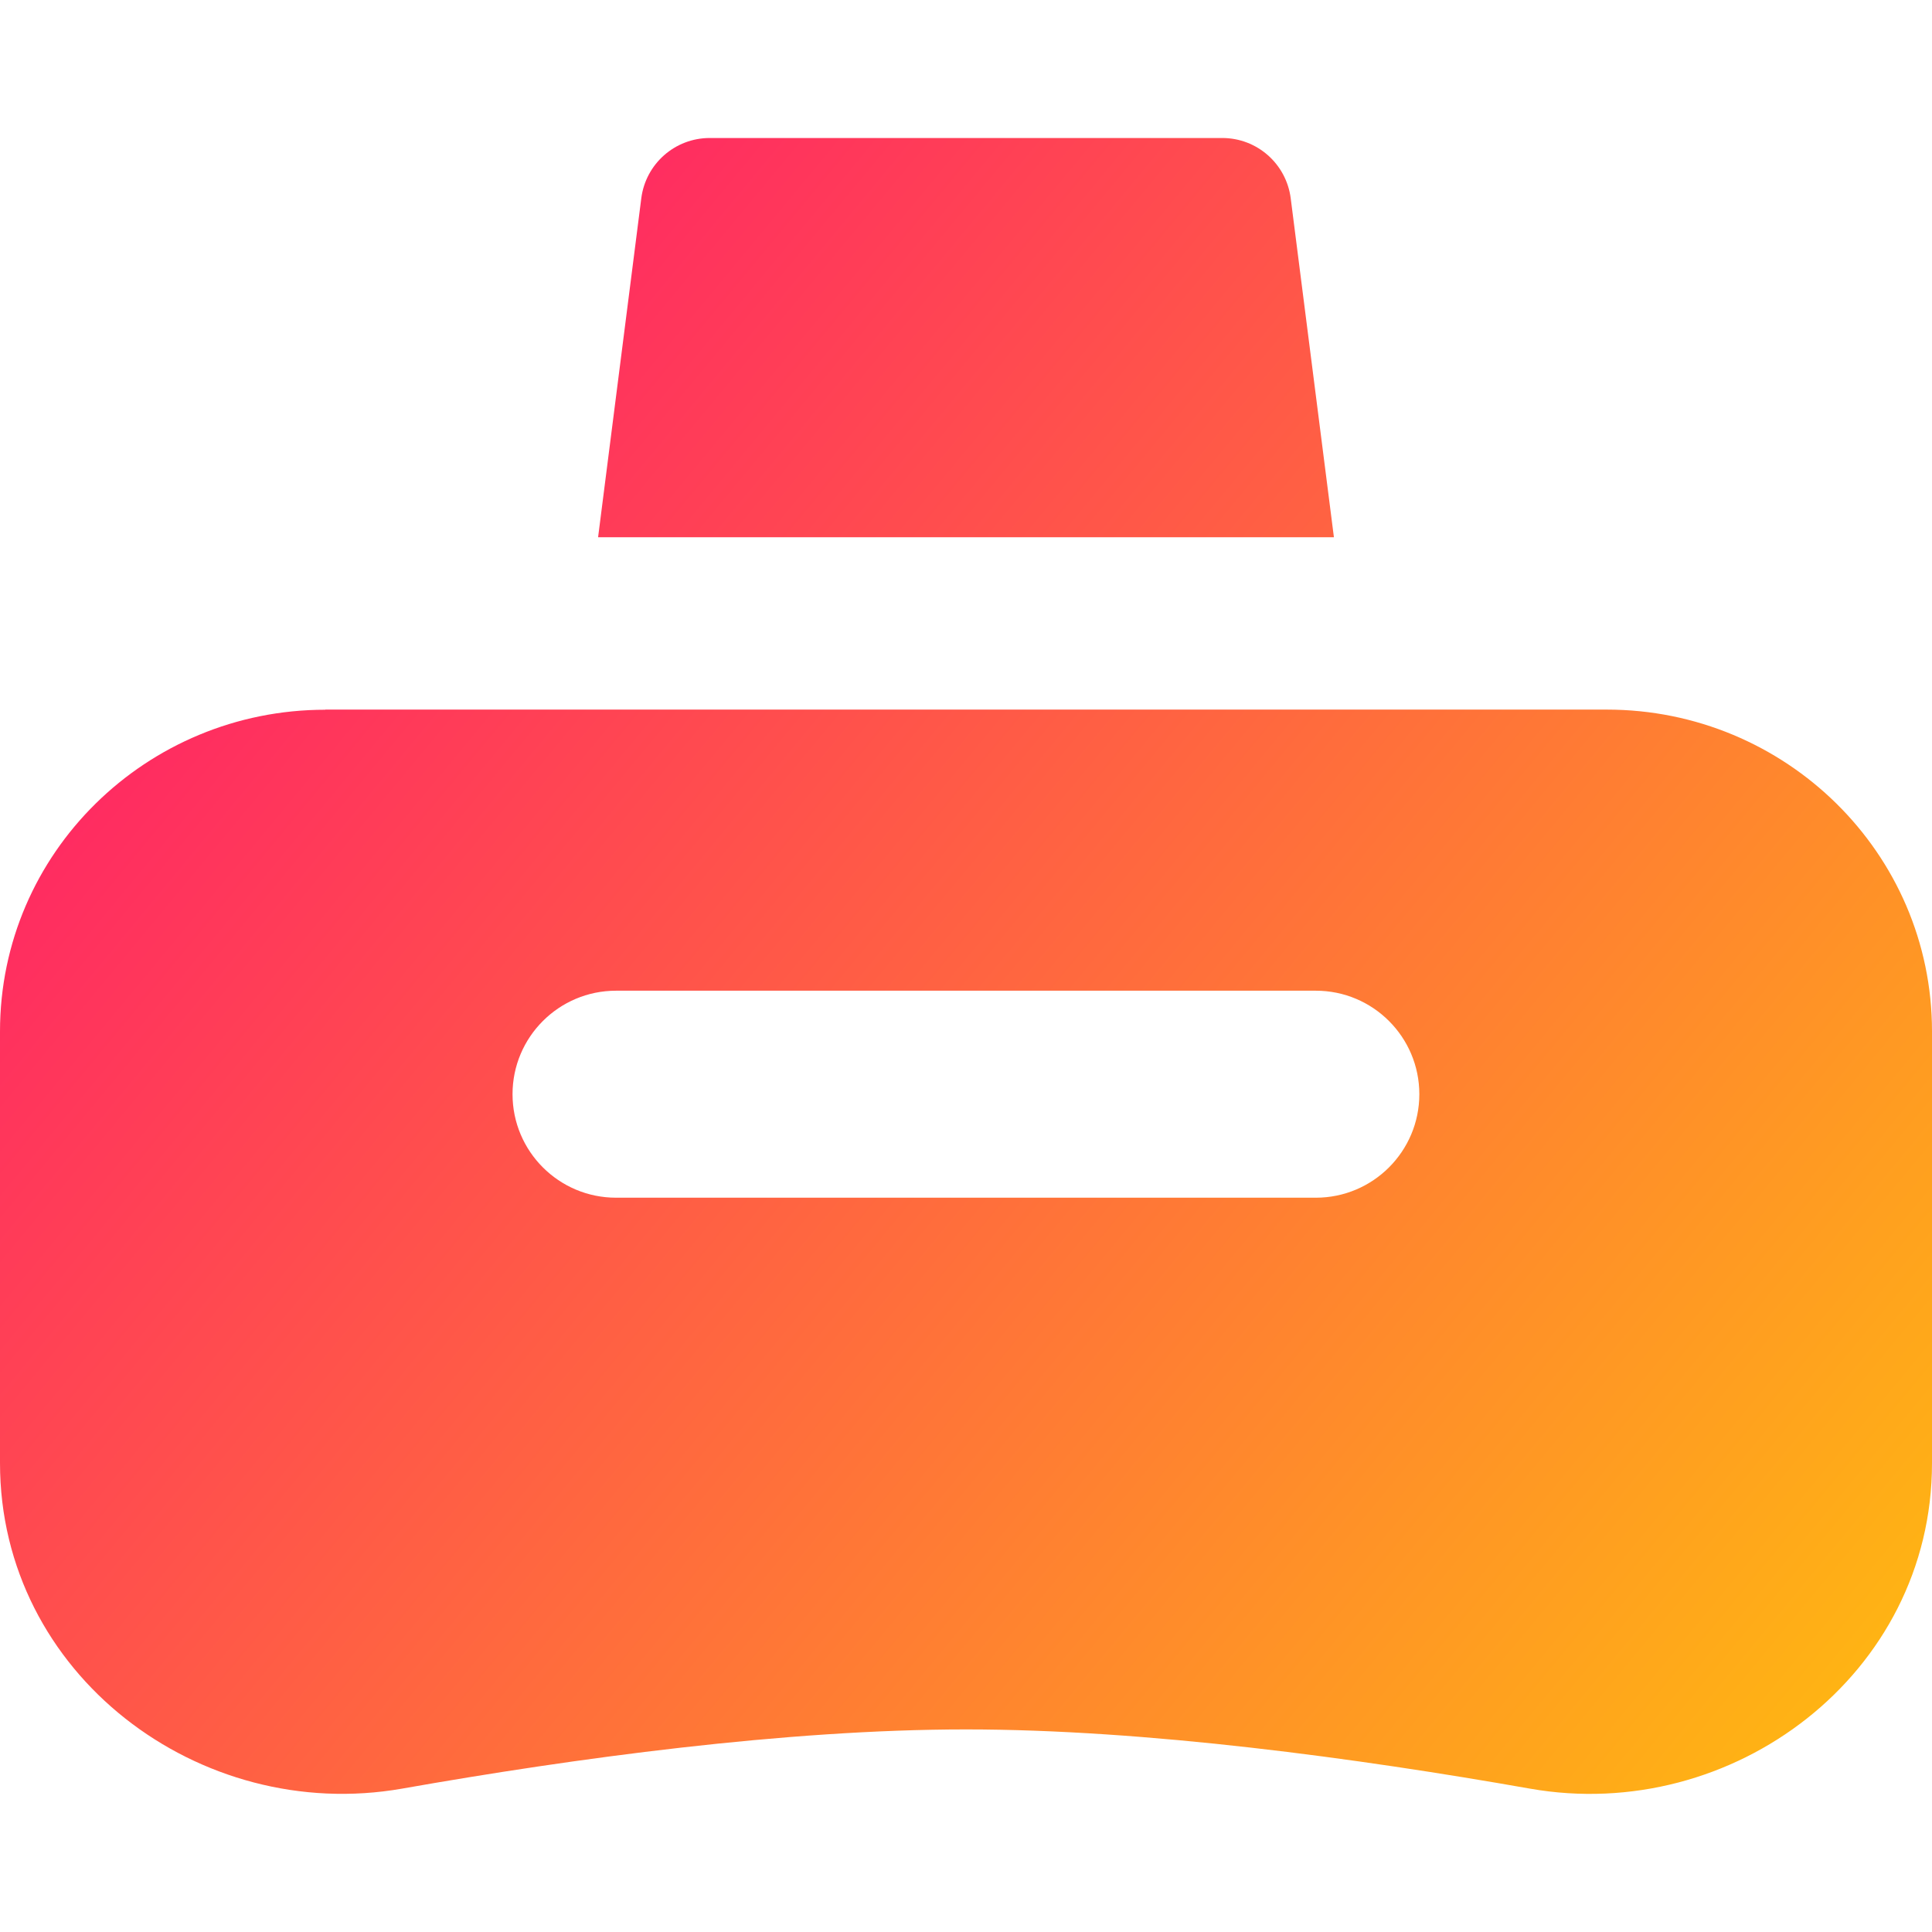 <svg xmlns="http://www.w3.org/2000/svg" fill="none" viewBox="0 0 14 14" id="Vr-Headset-2--Streamline-Core-Gradient">
  <desc>
    Vr Headset 2 Streamline Icon: https://streamlinehq.com
  </desc>
  <g id="Free Gradient/Entertainment/vr-headset-2--entertainment-gaming-vr-headset">
    <path id="Union" fill="url(#paint0_linear_14402_15237)" fill-rule="evenodd" d="M5.143 1c-.252 0-.464.187-.496.437l-.313 2.456h5.332l-.313-2.456C9.321 1.187 9.109 1 8.857 1H5.143ZM2.357 5.143C1.062 5.143 0 6.18 0 7.474v3.128c0 1.53 1.446 2.617 2.914 2.359 1.248-.22 2.781-.429 4.086-.429 1.305 0 2.838.209 4.086.429C12.554 13.22 14 12.133 14 10.603V7.474c0-1.294-1.062-2.332-2.357-2.332H2.357Zm1.357 2.786c0-.414.336-.75.75-.75h5.071c.414 0 .75.336.75.75 0 .414-.336.75-.75.75H4.464c-.414 0-.75-.336-.75-.75Z" clip-rule="evenodd"></path>
  </g>
  <defs>
    <linearGradient id="paint0_linear_14402_15237" x1="15.213" x2="-1.63" y1="15.541" y2="1.582" gradientUnits="userSpaceOnUse">
      <stop stop-color="#ffd600"></stop>
      <stop offset="1" stop-color="#ff007a"></stop>
    </linearGradient>
  </defs>
</svg>